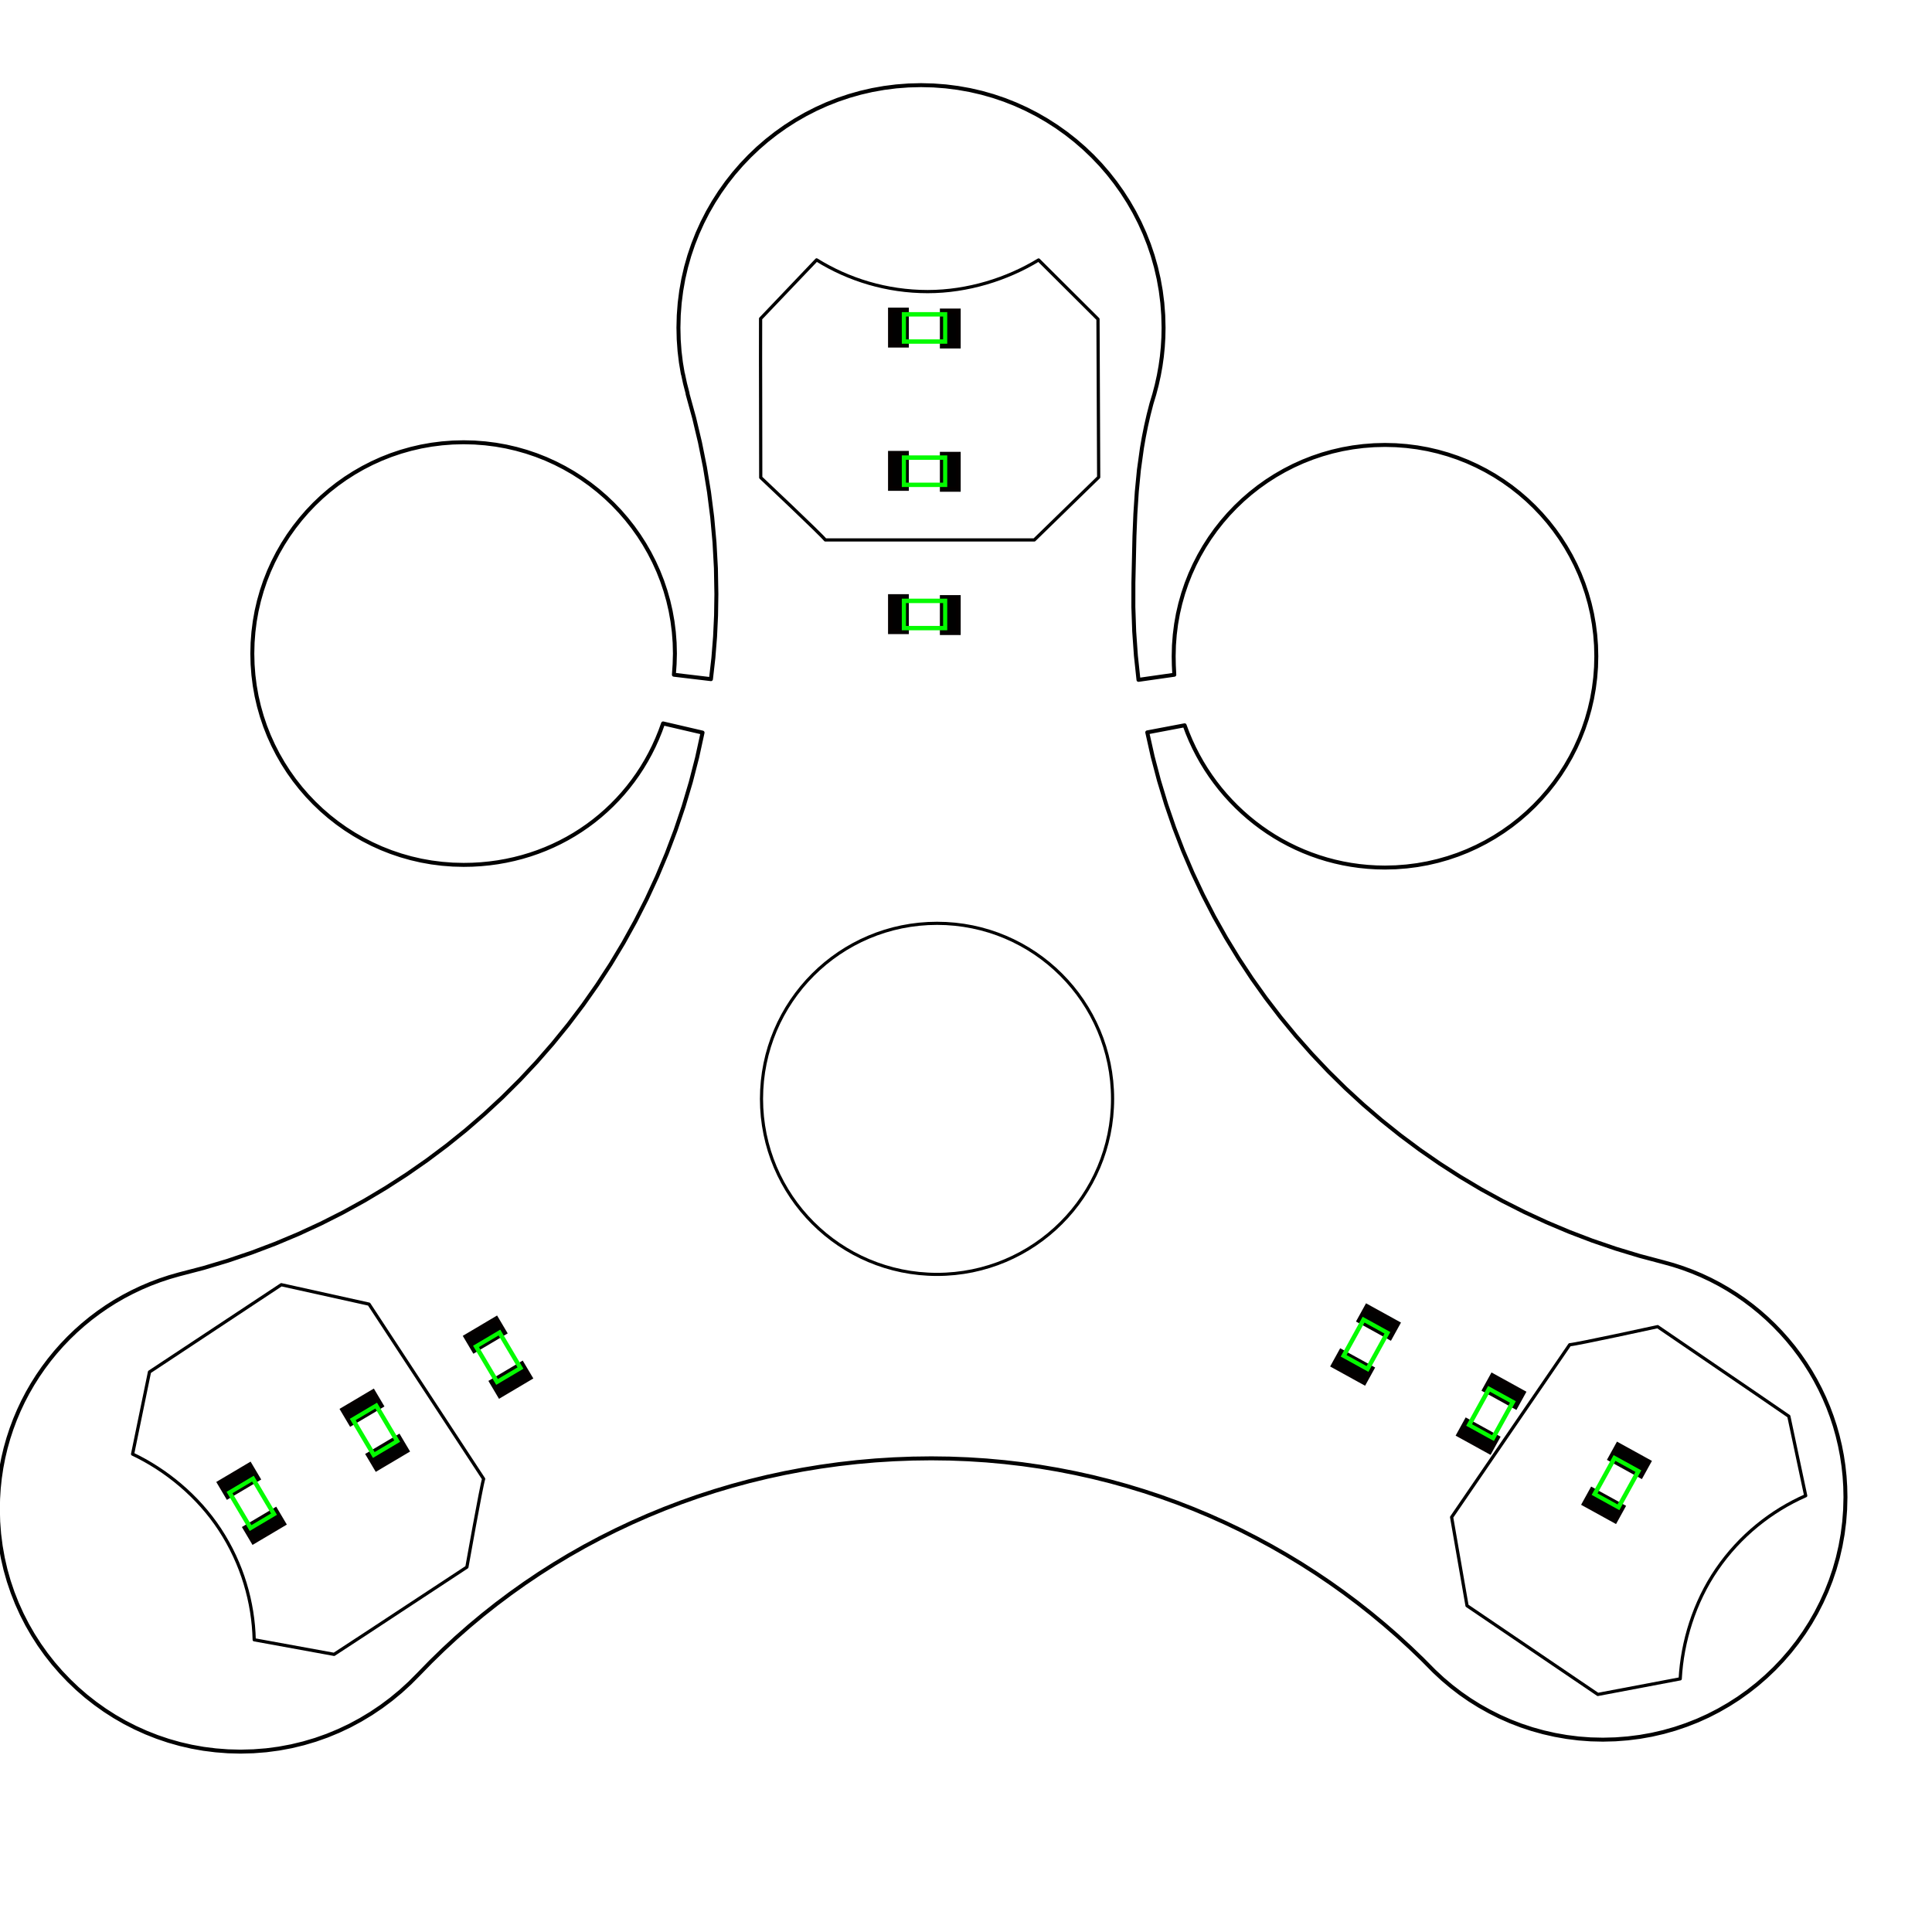 <?xml version="1.0" encoding="UTF-8" standalone="no"?>
<!-- Created with Inkscape (http://www.inkscape.org/) -->

<svg
   width="120.0mm"
   height="120.0mm"
   viewBox="0 0 120.0 120.0"
   version="1.1"
   id="svg5"
   inkscape:version="1.1 (c68e22c387, 2021-05-23)"
   sodipodi:docname="Fidget_Spinner.svg"
   xmlns:inkscape="http://www.inkscape.org/namespaces/inkscape"
   xmlns:sodipodi="http://sodipodi.sourceforge.net/DTD/sodipodi-0.dtd"
   xmlns="http://www.w3.org/2000/svg"
   xmlns:svg="http://www.w3.org/2000/svg">
  <rect x="0" y="0" width="120.0" height="120.0" fill="#808080" stroke="none"/>
  <sodipodi:namedview
     id="namedview7"
     pagecolor="#ffffff"
     bordercolor="#666666"
     borderopacity="1.0"
     inkscape:pageshadow="2"
     inkscape:pageopacity="0.0"
     inkscape:pagecheckerboard="0"
     inkscape:document-units="mm"
     showgrid="false"
     inkscape:zoom="1.9628562"
     inkscape:cx="82.278058"
     inkscape:cy="307.46011"
     inkscape:window-width="1920"
     inkscape:window-height="1017"
     inkscape:window-x="-8"
     inkscape:window-y="-8"
     inkscape:window-maximized="1"
     inkscape:current-layer="g18277"
     showguides="false"
     inkscape:guide-bbox="true"
     inkscape:snap-global="false"
     borderlayer="true"
     inkscape:showpageshadow="2"
     inkscape:deskcolor="#d1d1d1">
    <sodipodi:guide
       position="99.127,247.055"
       orientation="1,0"
       id="guide936"
       inkscape:locked="false" />
    <sodipodi:guide
       position="154.743,234.092"
       orientation="0,-1"
       id="guide14478"
       inkscape:locked="false" />
    <inkscape:grid
       spacingx="2.54"
       spacingy="2.54"
       empspacing="1"
       type="xygrid"
       units="mm"
       id="grid18259"
       originx="0"
       originy="0"
       visible="false" />
  </sodipodi:namedview>
  <defs
     id="defs2" />
  <g
     inkscape:groupmode="layer"
     id="layer2"
     inkscape:label="Platine"
     transform="translate(77.642,-3.774)">
    <path
       id="path1305-7"
       style="display:inline;fill:none;stroke:#000000;stroke-width:0.214;stroke-linecap:round;stroke-linejoin:round;stroke-miterlimit:4;stroke-dasharray:none;paint-order:stroke fill markers"
       d="M 174.79 29.106 L 174.686 28.495 L 174.612 27.874 L 174.567 27.245 L 174.552 26.608 L 174.569 25.934 L 174.619 25.269 L 174.703 24.613 L 174.818 23.968 L 174.964 23.334 L 175.141 22.713 L 175.347 22.104 L 175.581 21.509 L 175.843 20.929 L 176.133 20.364 L 176.448 19.815 L 176.789 19.284 L 177.154 18.77 L 177.543 18.275 L 177.955 17.8 L 178.389 17.345 L 178.844 16.911 L 179.319 16.5 L 179.814 16.111 L 180.327 15.745 L 180.859 15.405 L 181.407 15.089 L 181.972 14.8 L 182.553 14.538 L 183.147 14.303 L 183.756 14.097 L 184.378 13.921 L 185.012 13.774 L 185.657 13.659 L 186.312 13.576 L 186.978 13.525 L 187.652 13.508 L 188.326 13.525 L 188.991 13.576 L 189.647 13.659 L 190.292 13.774 L 190.926 13.921 L 191.547 14.097 L 192.156 14.303 L 192.751 14.538 L 193.331 14.8 L 193.896 15.089 L 194.445 15.405 L 194.976 15.745 L 195.49 16.111 L 195.985 16.5 L 196.46 16.911 L 196.915 17.345 L 197.349 17.8 L 197.76 18.275 L 198.149 18.77 L 198.515 19.284 L 198.855 19.815 L 199.171 20.364 L 199.46 20.929 L 199.722 21.509 L 199.957 22.104 L 200.163 22.713 L 200.339 23.334 L 200.486 23.968 L 200.601 24.613 L 200.684 25.269 L 200.735 25.934 L 200.752 26.608 L 200.741 27.133 L 200.71 27.654 L 200.659 28.171 L 200.587 28.684 L 200.495 29.194 L 200.382 29.702 L 200.25 30.207 L 200.097 30.71 L 199.942 31.314 L 199.806 31.913 L 199.687 32.508 L 199.583 33.101 L 199.42 34.284 L 199.305 35.468 L 199.228 36.662 L 199.178 37.872 L 199.122 40.376 L 199.12 41.699 L 199.165 43.014 L 199.257 44.323 L 199.396 45.629 L 201.33 45.353 L 201.305 44.839 L 201.296 44.352 L 201.311 43.765 L 201.355 43.186 L 201.427 42.615 L 201.528 42.053 L 201.655 41.501 L 201.809 40.959 L 201.988 40.429 L 202.192 39.911 L 202.421 39.405 L 202.673 38.913 L 202.948 38.435 L 203.245 37.972 L 203.563 37.525 L 203.902 37.094 L 204.26 36.68 L 204.638 36.283 L 205.034 35.906 L 205.448 35.547 L 205.879 35.208 L 206.327 34.89 L 206.79 34.593 L 207.268 34.319 L 207.76 34.066 L 208.265 33.838 L 208.783 33.634 L 209.314 33.454 L 209.855 33.3 L 210.407 33.173 L 210.969 33.073 L 211.54 33 L 212.12 32.956 L 212.707 32.941 L 213.294 32.956 L 213.874 33 L 214.445 33.073 L 215.007 33.173 L 215.559 33.3 L 216.1 33.454 L 216.631 33.634 L 217.149 33.838 L 217.654 34.066 L 218.146 34.319 L 218.624 34.593 L 219.087 34.89 L 219.535 35.208 L 219.966 35.547 L 220.38 35.906 L 220.776 36.283 L 221.154 36.68 L 221.513 37.094 L 221.851 37.525 L 222.169 37.972 L 222.466 38.435 L 222.741 38.913 L 222.993 39.405 L 223.222 39.911 L 223.426 40.429 L 223.605 40.959 L 223.759 41.501 L 223.887 42.053 L 223.987 42.615 L 224.059 43.186 L 224.104 43.765 L 224.118 44.352 L 224.104 44.94 L 224.059 45.519 L 223.987 46.09 L 223.887 46.652 L 223.759 47.204 L 223.605 47.746 L 223.426 48.276 L 223.222 48.794 L 222.993 49.3 L 222.741 49.792 L 222.466 50.27 L 222.169 50.733 L 221.851 51.18 L 221.513 51.611 L 221.154 52.025 L 220.776 52.422 L 220.38 52.799 L 219.966 53.158 L 219.535 53.497 L 219.087 53.815 L 218.624 54.112 L 218.146 54.386 L 217.654 54.639 L 217.149 54.867 L 216.631 55.071 L 216.1 55.251 L 215.559 55.405 L 215.007 55.532 L 214.445 55.632 L 213.874 55.705 L 213.294 55.749 L 212.707 55.764 L 212.241 55.755 L 211.78 55.727 L 211.323 55.681 L 210.873 55.617 L 210.428 55.536 L 209.989 55.438 L 209.557 55.324 L 209.131 55.193 L 208.713 55.045 L 208.302 54.883 L 207.899 54.705 L 207.505 54.513 L 207.119 54.305 L 206.742 54.084 L 206.374 53.849 L 206.016 53.6 L 205.668 53.339 L 205.33 53.064 L 205.003 52.777 L 204.687 52.478 L 204.382 52.168 L 204.09 51.846 L 203.809 51.513 L 203.541 51.17 L 203.285 50.816 L 203.043 50.453 L 202.814 50.08 L 202.599 49.697 L 202.399 49.306 L 202.212 48.907 L 202.041 48.499 L 201.885 48.084 L 199.867 48.466 L 200.161 49.78 L 200.501 51.075 L 200.887 52.351 L 201.318 53.606 L 201.793 54.84 L 202.311 56.052 L 202.871 57.241 L 203.473 58.407 L 204.114 59.547 L 204.794 60.662 L 205.513 61.751 L 206.269 62.813 L 207.061 63.847 L 207.888 64.853 L 208.75 65.828 L 209.646 66.773 L 210.574 67.687 L 211.533 68.569 L 212.523 69.418 L 213.543 70.234 L 214.591 71.014 L 215.668 71.76 L 216.771 72.469 L 217.9 73.141 L 219.054 73.775 L 220.232 74.371 L 221.432 74.927 L 222.655 75.442 L 223.899 75.916 L 225.164 76.349 L 226.447 76.738 L 227.749 77.084 L 228.274 77.23 L 228.79 77.398 L 229.296 77.586 L 229.793 77.794 L 230.278 78.022 L 230.753 78.269 L 231.216 78.535 L 231.667 78.818 L 232.105 79.12 L 232.531 79.438 L 232.942 79.773 L 233.34 80.124 L 233.723 80.491 L 234.091 80.873 L 234.443 81.27 L 234.78 81.68 L 235.1 82.105 L 235.403 82.542 L 235.688 82.992 L 235.955 83.454 L 236.204 83.928 L 236.434 84.414 L 236.644 84.909 L 236.834 85.415 L 237.004 85.931 L 237.152 86.456 L 237.279 86.99 L 237.385 87.531 L 237.467 88.081 L 237.527 88.637 L 237.563 89.201 L 237.575 89.77 L 237.558 90.444 L 237.508 91.11 L 237.424 91.765 L 237.309 92.41 L 237.163 93.044 L 236.986 93.666 L 236.78 94.275 L 236.546 94.869 L 236.283 95.45 L 235.994 96.014 L 235.679 96.563 L 235.338 97.095 L 234.973 97.608 L 234.584 98.103 L 234.172 98.578 L 233.738 99.033 L 233.283 99.467 L 232.808 99.879 L 232.313 100.267 L 231.799 100.633 L 231.268 100.973 L 230.719 101.289 L 230.155 101.578 L 229.574 101.841 L 228.979 102.075 L 228.371 102.281 L 227.749 102.458 L 227.115 102.604 L 226.47 102.719 L 225.815 102.802 L 225.149 102.853 L 224.475 102.87 L 223.814 102.854 L 223.161 102.805 L 222.517 102.725 L 221.884 102.614 L 221.262 102.473 L 220.651 102.303 L 220.053 102.105 L 219.468 101.88 L 218.898 101.628 L 218.342 101.349 L 217.802 101.046 L 217.279 100.719 L 216.773 100.368 L 216.285 99.994 L 215.817 99.598 L 215.368 99.182 L 214.717 98.525 L 214.049 97.884 L 213.367 97.26 L 212.669 96.652 L 211.956 96.061 L 211.228 95.488 L 210.486 94.932 L 209.73 94.394 L 208.96 93.874 L 208.177 93.373 L 207.38 92.89 L 206.571 92.427 L 205.75 91.983 L 204.916 91.559 L 204.071 91.155 L 203.214 90.772 L 202.346 90.409 L 201.467 90.067 L 200.578 89.747 L 199.678 89.449 L 198.768 89.172 L 197.849 88.918 L 196.921 88.687 L 195.984 88.479 L 195.038 88.294 L 194.084 88.132 L 193.122 87.995 L 192.152 87.882 L 191.175 87.793 L 190.191 87.729 L 189.2 87.691 L 188.203 87.678 L 187.191 87.691 L 186.184 87.729 L 185.183 87.791 L 184.189 87.879 L 183.202 87.991 L 182.222 88.127 L 181.249 88.287 L 180.285 88.471 L 179.328 88.679 L 178.381 88.909 L 177.442 89.163 L 176.513 89.439 L 175.594 89.738 L 174.685 90.059 L 173.787 90.401 L 172.9 90.766 L 172.024 91.152 L 171.159 91.559 L 170.307 91.987 L 169.467 92.436 L 168.641 92.906 L 167.827 93.395 L 167.027 93.905 L 166.241 94.434 L 165.469 94.983 L 164.712 95.551 L 163.971 96.138 L 163.244 96.743 L 162.534 97.367 L 161.84 98.009 L 161.162 98.669 L 160.502 99.347 L 160.032 99.819 L 159.541 100.267 L 159.029 100.69 L 158.497 101.088 L 157.947 101.458 L 157.379 101.801 L 156.793 102.116 L 156.191 102.401 L 155.574 102.656 L 154.942 102.879 L 154.296 103.071 L 153.637 103.23 L 152.966 103.355 L 152.284 103.446 L 151.591 103.5 L 150.889 103.519 L 150.215 103.502 L 149.55 103.451 L 148.894 103.368 L 148.249 103.253 L 147.615 103.107 L 146.994 102.93 L 146.385 102.724 L 145.79 102.489 L 145.21 102.227 L 144.645 101.938 L 144.096 101.622 L 143.565 101.282 L 143.051 100.916 L 142.556 100.528 L 142.081 100.116 L 141.626 99.682 L 141.192 99.227 L 140.781 98.752 L 140.392 98.257 L 140.027 97.743 L 139.686 97.212 L 139.37 96.663 L 139.081 96.099 L 138.819 95.518 L 138.584 94.923 L 138.378 94.315 L 138.202 93.693 L 138.055 93.059 L 137.94 92.414 L 137.857 91.759 L 137.806 91.093 L 137.789 90.419 L 137.801 89.852 L 137.837 89.292 L 137.896 88.737 L 137.978 88.191 L 138.082 87.651 L 138.208 87.12 L 138.356 86.597 L 138.524 86.084 L 138.713 85.579 L 138.922 85.085 L 139.15 84.602 L 139.397 84.13 L 139.662 83.669 L 139.946 83.22 L 140.247 82.783 L 140.565 82.359 L 140.899 81.949 L 141.25 81.553 L 141.616 81.171 L 141.997 80.805 L 142.393 80.453 L 142.803 80.117 L 143.227 79.798 L 143.664 79.496 L 144.114 79.211 L 144.576 78.943 L 145.049 78.694 L 145.534 78.464 L 146.029 78.253 L 146.535 78.062 L 147.051 77.891 L 147.576 77.741 L 148.904 77.395 L 150.213 77.003 L 151.501 76.567 L 152.769 76.087 L 154.014 75.564 L 155.236 74.999 L 156.434 74.394 L 157.607 73.748 L 158.755 73.063 L 159.875 72.339 L 160.968 71.578 L 162.032 70.781 L 163.066 69.947 L 164.07 69.079 L 165.043 68.177 L 165.983 67.241 L 166.889 66.274 L 167.762 65.275 L 168.599 64.245 L 169.4 63.186 L 170.163 62.098 L 170.889 60.982 L 171.576 59.839 L 172.223 58.67 L 172.829 57.475 L 173.393 56.257 L 173.915 55.014 L 174.393 53.749 L 174.826 52.463 L 175.214 51.155 L 175.556 49.827 L 175.85 48.48 L 173.717 47.985 L 173.564 48.406 L 173.396 48.819 L 173.213 49.222 L 173.016 49.617 L 172.804 50.001 L 172.579 50.376 L 172.34 50.74 L 172.088 51.094 L 171.823 51.437 L 171.546 51.769 L 171.256 52.09 L 170.955 52.398 L 170.642 52.695 L 170.318 52.979 L 169.983 53.251 L 169.637 53.509 L 169.282 53.754 L 168.916 53.986 L 168.541 54.204 L 168.156 54.407 L 167.763 54.596 L 167.361 54.77 L 166.951 54.929 L 166.533 55.073 L 166.108 55.201 L 165.675 55.312 L 165.235 55.408 L 164.789 55.487 L 164.336 55.548 L 163.877 55.593 L 163.413 55.62 L 162.944 55.629 L 162.357 55.614 L 161.777 55.57 L 161.206 55.498 L 160.644 55.397 L 160.092 55.27 L 159.55 55.116 L 159.02 54.937 L 158.502 54.732 L 157.997 54.504 L 157.505 54.252 L 157.027 53.977 L 156.564 53.68 L 156.116 53.362 L 155.685 53.023 L 155.271 52.665 L 154.875 52.287 L 154.497 51.89 L 154.138 51.476 L 153.8 51.045 L 153.481 50.598 L 153.185 50.135 L 152.91 49.657 L 152.658 49.165 L 152.429 48.66 L 152.225 48.141 L 152.046 47.611 L 151.892 47.07 L 151.764 46.517 L 151.664 45.956 L 151.591 45.385 L 151.547 44.805 L 151.533 44.218 L 151.547 43.63 L 151.591 43.051 L 151.664 42.48 L 151.764 41.918 L 151.892 41.366 L 152.046 40.824 L 152.225 40.294 L 152.429 39.776 L 152.658 39.27 L 152.91 38.778 L 153.185 38.3 L 153.481 37.837 L 153.8 37.39 L 154.138 36.959 L 154.497 36.545 L 154.875 36.149 L 155.271 35.771 L 155.685 35.412 L 156.116 35.073 L 156.564 34.755 L 157.027 34.458 L 157.505 34.184 L 157.997 33.932 L 158.502 33.703 L 159.02 33.499 L 159.55 33.319 L 160.092 33.166 L 160.644 33.038 L 161.206 32.938 L 161.777 32.865 L 162.357 32.821 L 162.944 32.806 L 163.531 32.821 L 164.111 32.865 L 164.682 32.938 L 165.244 33.038 L 165.796 33.166 L 166.337 33.319 L 166.867 33.499 L 167.386 33.703 L 167.891 33.932 L 168.383 34.184 L 168.861 34.458 L 169.324 34.755 L 169.771 35.073 L 170.202 35.412 L 170.617 35.771 L 171.013 36.149 L 171.391 36.545 L 171.749 36.959 L 172.088 37.39 L 172.406 37.837 L 172.703 38.3 L 172.978 38.778 L 173.23 39.27 L 173.458 39.776 L 173.663 40.294 L 173.842 40.824 L 173.996 41.366 L 174.123 41.918 L 174.224 42.48 L 174.296 43.051 L 174.34 43.63 L 174.355 44.218 L 174.339 44.788 L 174.3 45.362 L 176.302 45.6 L 176.433 44.46 L 176.524 43.315 L 176.578 42.165 L 176.596 41.007 L 176.571 39.609 L 176.495 38.224 L 176.371 36.851 L 176.198 35.492 L 175.978 34.148 L 175.711 32.818 L 175.399 31.504 L 175.042 30.205 L 175.037 30.151 L 174.903 29.632 L 174.79 29.106"
       sodipodi:nodetypes="cssscsccsssscccsscscsscccssssccsccccccccccccccccccccccccccccccccccccccccccccccccccccccccccccccccccccccccccccccccccccccccccccccccccccccccccccccccccccccccccccccccccccccccccccccccccccccccccccccccccccccccccccccccccccccccccccccccccccccccccccccccccccccccccccccccccccccccccccccccccccccccccccccccccccccccccccccccccccccccccccccccccccccccccccccccccccccccccccccccccccccccccccccccccccccccccccccccccccccccccccccccccccccccccccccccccccccccccccccccccccccccccccccccccccccccccccccccccccccccccccccccccccccccccccccccccccccccccccccccccccccccccccccccccccccccccccccccccccccccccccccccccccccccccccccccccccccccccccccccccccccccccccccccccccccccccccccccccccccccccccccccccccccccccccccccc"
       transform="translate(-77.642,3.774)" />
    <circle
       style="display:inline;fill:none;stroke:#000000;stroke-width:0.195;stroke-linecap:round;stroke-linejoin:round;stroke-miterlimit:4;stroke-dasharray:none;paint-order:stroke fill markers"
       id="path6656"
       cx="187.682"
       cy="65.627"
       r="10.903"
       transform="translate(-77.642,3.774)" />
    <g
       id="g3912-8"
       style="display:inline"
       transform="translate(-245.458,5.074)">
      <path
         id="path1305-7-6-2"
         style="display:inline;fill:none;stroke:#000000;stroke-width:0.214;stroke-linecap:round;stroke-linejoin:round;stroke-miterlimit:4;stroke-dasharray:none;paint-order:stroke fill markers"
         d="m 44.8,29.093 -0.103,-0.611 -0.074,-0.621 -0.045,-0.629 -0.015,-0.637 0.017,-0.674 0.051,-0.665 0.083,-0.656 0.115,-0.645 0.146,-0.634 0.176,-0.622 0.206,-0.609 0.235,-0.595 0.262,-0.58 0.289,-0.565 0.316,-0.548 0.341,-0.532 0.365,-0.514 0.389,-0.495 0.412,-0.475 0.434,-0.455 0.455,-0.434 0.475,-0.412 0.495,-0.389 0.514,-0.365 0.531,-0.341 0.549,-0.315 0.565,-0.289 0.58,-0.262 0.595,-0.234 0.609,-0.206 0.622,-0.176 0.634,-0.146 0.645,-0.115 0.656,-0.083 0.665,-0.051 0.674,-0.017 0.674,0.017 0.665,0.051 0.656,0.083 0.645,0.115 0.634,0.146 0.622,0.176 0.609,0.206 0.595,0.234 0.58,0.262 0.565,0.289 0.548,0.315 0.532,0.341 0.514,0.365 0.495,0.389 0.475,0.412 0.455,0.434 0.434,0.455 0.412,0.475 0.389,0.495 0.365,0.514 0.341,0.532 0.315,0.548 0.289,0.565 0.262,0.58 0.234,0.595 0.206,0.609 0.176,0.622 0.146,0.634 0.115,0.645 0.083,0.656 0.051,0.665 0.017,0.674 -0.01,0.525 -0.031,0.521 -0.051,0.517 -0.072,0.513 -0.092,0.51 -0.112,0.507 -0.133,0.505 -0.152,0.503 -0.155,0.603 -0.137,0.599 -0.119,0.596 -0.103,0.593 -0.164,1.183 -0.115,1.184 -0.077,1.194 -0.049,1.211 -0.057,2.504 -0.002,1.323 0.045,1.315 0.092,1.309 0.139,1.306 1.935,-0.276 -0.025,-0.514 -0.009,-0.486 0.015,-0.587 0.044,-0.58 0.073,-0.571 0.1,-0.562 0.127,-0.552 0.154,-0.541 0.179,-0.53 0.204,-0.518 0.229,-0.505 0.252,-0.492 0.275,-0.478 0.297,-0.463 0.318,-0.447 0.339,-0.431 0.359,-0.414 0.378,-0.396 0.396,-0.378 0.414,-0.359 0.431,-0.339 0.447,-0.318 0.463,-0.297 0.478,-0.275 0.492,-0.252 0.505,-0.229 0.518,-0.204 0.53,-0.179 0.541,-0.154 0.552,-0.127 0.562,-0.1 0.571,-0.073 0.58,-0.044 0.587,-0.015 0.587,0.015 0.58,0.044 0.571,0.073 0.562,0.1 0.552,0.127 0.541,0.154 0.53,0.179 0.518,0.204 0.505,0.229 0.492,0.252 0.478,0.275 0.463,0.297 0.447,0.318 0.431,0.339 0.414,0.359 0.396,0.378 0.378,0.396 0.359,0.414 0.339,0.431 0.318,0.447 0.297,0.463 0.275,0.478 0.252,0.492 0.229,0.505 0.204,0.518 0.179,0.53 0.154,0.541 0.127,0.552 0.1,0.562 0.073,0.571 0.044,0.58 0.015,0.587 -0.015,0.587 -0.044,0.58 -0.073,0.571 -0.1,0.562 -0.127,0.552 -0.154,0.541 -0.179,0.53 -0.204,0.518 -0.229,0.505 -0.252,0.492 -0.275,0.478 -0.297,0.463 -0.318,0.447 -0.339,0.431 -0.359,0.414 -0.378,0.396 -0.396,0.378 -0.414,0.359 -0.431,0.339 -0.447,0.318 -0.463,0.297 -0.478,0.275 -0.492,0.252 -0.505,0.229 -0.518,0.204 -0.53,0.179 -0.541,0.154 -0.552,0.127 -0.562,0.1 -0.571,0.073 -0.58,0.044 -0.587,0.015 -0.466,-0.009 -0.461,-0.028 -0.456,-0.046 -0.451,-0.064 -0.445,-0.081 -0.439,-0.098 -0.432,-0.115 -0.425,-0.131 -0.418,-0.147 -0.411,-0.163 -0.403,-0.178 -0.395,-0.193 -0.386,-0.207 -0.377,-0.221 -0.368,-0.235 -0.358,-0.249 -0.348,-0.262 -0.338,-0.274 -0.327,-0.287 -0.316,-0.299 -0.305,-0.31 -0.293,-0.322 -0.281,-0.333 -0.268,-0.344 -0.255,-0.354 -0.242,-0.363 -0.229,-0.373 -0.215,-0.382 -0.201,-0.391 -0.186,-0.4 -0.171,-0.408 -0.156,-0.415 -2.018,0.383 0.294,1.314 0.341,1.295 0.386,1.276 0.431,1.255 0.475,1.234 0.518,1.212 0.56,1.189 0.601,1.165 0.641,1.141 0.68,1.115 0.719,1.089 0.756,1.062 0.792,1.034 0.828,1.005 0.862,0.976 0.895,0.945 0.928,0.914 0.96,0.882 0.99,0.849 1.02,0.815 1.048,0.781 1.076,0.745 1.103,0.709 1.129,0.672 1.154,0.634 1.178,0.595 1.201,0.556 1.223,0.515 1.244,0.474 1.264,0.432 1.284,0.389 1.302,0.346 0.525,0.146 0.516,0.168 0.506,0.188 0.497,0.208 0.485,0.228 0.475,0.247 0.463,0.266 0.451,0.284 0.438,0.301 0.426,0.318 0.411,0.335 0.398,0.351 0.383,0.367 0.368,0.382 0.352,0.397 0.337,0.411 0.32,0.424 0.303,0.438 0.285,0.45 0.267,0.462 0.249,0.474 0.23,0.485 0.21,0.496 0.19,0.506 0.17,0.516 0.148,0.525 0.127,0.533 0.106,0.542 0.082,0.549 0.06,0.557 0.036,0.563 0.012,0.57 -0.017,0.674 -0.05,0.665 -0.084,0.656 -0.115,0.645 -0.146,0.634 -0.177,0.622 -0.206,0.609 -0.234,0.595 -0.263,0.58 -0.289,0.565 -0.315,0.549 -0.341,0.531 -0.365,0.514 -0.389,0.495 -0.412,0.475 -0.434,0.455 -0.455,0.434 -0.475,0.412 -0.495,0.388 -0.514,0.366 -0.531,0.34 -0.549,0.316 -0.564,0.289 -0.581,0.263 -0.595,0.234 -0.608,0.206 -0.622,0.177 -0.634,0.146 -0.645,0.115 -0.656,0.083 -0.665,0.051 -0.674,0.017 -0.661,-0.016 -0.653,-0.049 -0.644,-0.08 -0.633,-0.111 -0.623,-0.141 -0.611,-0.17 -0.598,-0.198 -0.585,-0.225 -0.571,-0.252 -0.556,-0.279 -0.54,-0.303 -0.523,-0.327 -0.506,-0.351 -0.488,-0.374 -0.469,-0.396 -0.449,-0.416 -0.651,-0.657 -0.667,-0.641 -0.683,-0.624 -0.698,-0.608 -0.713,-0.591 -0.728,-0.574 -0.742,-0.556 -0.756,-0.538 -0.77,-0.52 -0.783,-0.501 -0.796,-0.483 -0.809,-0.463 -0.822,-0.444 -0.834,-0.424 -0.845,-0.404 -0.857,-0.384 -0.868,-0.363 -0.879,-0.342 -0.889,-0.32 -0.9,-0.298 -0.909,-0.277 -0.919,-0.254 -0.928,-0.231 -0.937,-0.208 -0.946,-0.185 -0.954,-0.161 -0.962,-0.137 -0.97,-0.113 -0.977,-0.089 -0.984,-0.064 -0.991,-0.038 -0.997,-0.013 -1.012,0.013 -1.007,0.038 -1.001,0.063 -0.994,0.087 -0.987,0.112 -0.98,0.136 -0.973,0.16 -0.965,0.184 -0.956,0.207 -0.948,0.231 -0.939,0.254 -0.929,0.276 -0.919,0.299 -0.909,0.321 -0.898,0.343 -0.887,0.365 -0.876,0.386 -0.864,0.407 -0.852,0.428 -0.84,0.449 -0.827,0.469 -0.814,0.49 -0.8,0.509 -0.786,0.529 -0.772,0.549 -0.757,0.568 -0.742,0.587 -0.726,0.606 -0.71,0.624 -0.694,0.642 -0.677,0.66 -0.661,0.678 -0.47,0.472 -0.491,0.448 -0.512,0.423 -0.531,0.398 -0.55,0.37 -0.568,0.343 -0.586,0.315 -0.602,0.285 -0.618,0.255 -0.632,0.223 -0.646,0.192 -0.659,0.159 -0.671,0.125 -0.682,0.091 -0.693,0.054 -0.702,0.019 -0.674,-0.017 -0.665,-0.051 -0.656,-0.083 -0.645,-0.115 -0.634,-0.146 -0.622,-0.177 -0.609,-0.206 -0.595,-0.235 -0.58,-0.262 -0.565,-0.289 -0.549,-0.316 -0.531,-0.34 -0.514,-0.366 -0.495,-0.388 -0.475,-0.412 -0.455,-0.434 -0.434,-0.455 -0.412,-0.475 -0.389,-0.495 -0.365,-0.514 -0.341,-0.531 -0.316,-0.549 -0.289,-0.565 -0.262,-0.58 -0.235,-0.595 -0.206,-0.609 -0.177,-0.622 -0.146,-0.634 -0.115,-0.645 -0.083,-0.656 -0.051,-0.665 -0.017,-0.674 0.012,-0.567 0.036,-0.561 0.059,-0.554 0.082,-0.547 0.104,-0.539 0.126,-0.531 0.147,-0.523 0.168,-0.514 0.189,-0.504 0.209,-0.494 0.228,-0.483 0.247,-0.472 0.266,-0.461 0.283,-0.449 0.301,-0.437 0.318,-0.423 0.335,-0.41 0.351,-0.396 0.366,-0.382 0.381,-0.367 0.396,-0.351 0.41,-0.336 0.424,-0.319 0.437,-0.302 0.45,-0.285 0.462,-0.267 0.474,-0.249 0.485,-0.23 0.495,-0.211 0.506,-0.191 0.516,-0.171 0.525,-0.15 1.328,-0.346 1.309,-0.392 1.288,-0.436 1.267,-0.48 1.245,-0.523 1.222,-0.565 1.198,-0.606 1.173,-0.646 1.147,-0.685 1.121,-0.724 1.093,-0.761 1.064,-0.798 1.034,-0.833 1.004,-0.868 0.972,-0.902 0.94,-0.935 0.907,-0.968 0.872,-0.999 0.837,-1.03 0.801,-1.059 0.764,-1.088 0.726,-1.116 0.687,-1.143 0.647,-1.169 0.606,-1.194 0.564,-1.219 0.522,-1.242 0.478,-1.265 0.433,-1.287 0.388,-1.308 0.342,-1.328 0.294,-1.347 -2.132,-0.495 -0.153,0.421 -0.168,0.412 -0.183,0.404 -0.197,0.394 -0.211,0.385 -0.225,0.375 -0.239,0.364 -0.252,0.354 -0.265,0.343 -0.277,0.332 -0.29,0.32 -0.301,0.309 -0.313,0.297 -0.324,0.284 -0.335,0.272 -0.346,0.259 -0.356,0.245 -0.366,0.232 -0.375,0.218 -0.384,0.203 -0.393,0.189 -0.402,0.174 -0.41,0.159 -0.418,0.144 -0.426,0.128 -0.433,0.112 -0.44,0.096 -0.446,0.079 -0.453,0.062 -0.459,0.045 -0.464,0.027 -0.469,0.009 -0.587,-0.015 -0.58,-0.044 -0.571,-0.073 -0.562,-0.1 -0.552,-0.127 -0.541,-0.154 -0.53,-0.179 -0.518,-0.204 -0.505,-0.229 -0.492,-0.252 -0.478,-0.275 -0.463,-0.297 -0.447,-0.318 -0.431,-0.339 -0.414,-0.359 -0.396,-0.378 -0.378,-0.396 -0.359,-0.414 -0.339,-0.431 -0.318,-0.447 -0.297,-0.463 -0.275,-0.478 -0.252,-0.492 -0.229,-0.505 -0.204,-0.518 -0.179,-0.53 -0.154,-0.541 -0.127,-0.552 -0.1,-0.562 -0.072,-0.571 -0.044,-0.58 -0.015,-0.587 0.015,-0.587 0.044,-0.58 0.072,-0.571 0.1,-0.562 0.127,-0.552 0.154,-0.541 0.179,-0.53 0.204,-0.518 0.229,-0.505 0.252,-0.492 0.275,-0.478 0.297,-0.463 0.318,-0.447 0.339,-0.431 0.359,-0.414 0.378,-0.396 0.396,-0.378 0.414,-0.359 0.431,-0.339 0.447,-0.318 0.463,-0.297 0.478,-0.275 0.492,-0.252 0.505,-0.229 0.518,-0.204 0.53,-0.179 0.541,-0.154 0.552,-0.127 0.562,-0.1 0.571,-0.073 0.58,-0.044 0.587,-0.015 0.587,0.015 0.58,0.044 0.571,0.073 0.562,0.1 0.552,0.127 0.541,0.154 0.53,0.179 0.518,0.204 0.505,0.229 0.492,0.252 0.478,0.275 0.463,0.297 0.447,0.318 0.431,0.339 0.414,0.359 0.396,0.378 0.378,0.396 0.359,0.414 0.339,0.431 0.318,0.447 0.297,0.463 0.275,0.478 0.252,0.492 0.229,0.505 0.204,0.518 0.179,0.53 0.154,0.541 0.127,0.552 0.1,0.562 0.073,0.571 0.044,0.58 0.015,0.587 -0.016,0.571 -0.039,0.573 2.002,0.238 0.131,-1.141 0.092,-1.145 0.054,-1.15 0.018,-1.157 -0.025,-1.398 -0.075,-1.385 -0.125,-1.373 -0.173,-1.359 -0.22,-1.345 -0.267,-1.33 -0.312,-1.315 -0.357,-1.298 -0.005,-0.055 -0.134,-0.518 -0.113,-0.526"
         sodipodi:nodetypes="cssscsccsssscccsscscsscccssssccsccccccccccccccccccccccccccccccccccccccccccccccccccccccccccccccccccccccccccccccccccccccccccccccccccccccccccccccccccccccccccccccccccccccccccccccccccccccccccccccccccccccccccccccccccccccccccccccccccccccccccccccccccccccccccccccccccccccccccccccccccccccccccccccccccccccccccccccccccccccccccccccccccccccccccccccccccccccccccccccccccccccccccccccccccccccccccccccccccccccccccccccccccccccccccccccccccccccccccccccccccccccccccccccccccccccccccccccccccccccccccccccccccccccccccccccccccccccccccccccccccccccccccccccccccccccccccccccccccccccccccccccccccccccccccccccccccccccccccccccccccccccccccccccccccccccccccccccccccccccccccccccccccccccccccccccccc" />
      <circle
         style="display:inline;fill:none;stroke:#000000;stroke-width:0.195;stroke-linecap:round;stroke-linejoin:round;stroke-miterlimit:4;stroke-dasharray:none;paint-order:stroke fill markers"
         id="path6656-1-8"
         cx="57.827"
         cy="68.31"
         r="10.903" />
    </g>
    <g
       id="g1352-1-5"
       style="display:inline"
       transform="rotate(59.343,-137.127,-183.126)">
      <g
         id="g1703-7-9"
         transform="matrix(0,-1.372,-1.293,0,179.278,147.496)"
         style="display:inline">
        <rect
           style="opacity:0.993;fill:#000000;fill-opacity:1;stroke:#050000;stroke-width:0.227;stroke-linecap:square;stroke-opacity:1"
           id="rect1676-2-9"
           width="1.58"
           height="0.773"
           x="90.368"
           y="92.305" />
        <rect
           style="opacity:0.993;fill:#000000;fill-opacity:1;stroke:#050000;stroke-width:0.227;stroke-linecap:square;stroke-opacity:1"
           id="rect1676-3-61-5"
           width="1.58"
           height="0.773"
           x="90.41"
           y="94.795" />
        <rect
           style="opacity:0.993;fill:none;stroke:#05fb00;stroke-width:0.2;stroke-linecap:square;stroke-dasharray:none;stroke-opacity:1"
           id="rect234-1-5"
           width="1.233"
           height="1.983"
           x="90.568"
           y="92.937" />
      </g>
      <g
         id="g1703-67-06-9"
         transform="matrix(0,-1.372,-1.293,0,179.278,156.395)"
         style="display:inline">
        <rect
           style="opacity:0.993;fill:#000000;fill-opacity:1;stroke:#050000;stroke-width:0.227;stroke-linecap:square;stroke-opacity:1"
           id="rect1676-50-4-9"
           width="1.58"
           height="0.773"
           x="90.368"
           y="92.305" />
        <rect
           style="opacity:0.993;fill:#000000;fill-opacity:1;stroke:#050000;stroke-width:0.227;stroke-linecap:square;stroke-opacity:1"
           id="rect1676-3-96-0-3"
           width="1.58"
           height="0.773"
           x="90.41"
           y="94.795" />
        <rect
           style="opacity:0.993;fill:none;stroke:#05fb00;stroke-width:0.2;stroke-linecap:square;stroke-dasharray:none;stroke-opacity:1"
           id="rect234-2-3-0"
           width="1.233"
           height="1.983"
           x="90.568"
           y="92.937" />
      </g>
      <g
         id="g1703-67-0-2-0"
         transform="matrix(0,-1.372,-1.293,0,179.278,165.294)"
         style="display:inline">
        <rect
           style="opacity:0.993;fill:#000000;fill-opacity:1;stroke:#050000;stroke-width:0.227;stroke-linecap:square;stroke-opacity:1"
           id="rect1676-50-9-7-8"
           width="1.58"
           height="0.773"
           x="90.368"
           y="92.305" />
        <rect
           style="opacity:0.993;fill:#000000;fill-opacity:1;stroke:#050000;stroke-width:0.227;stroke-linecap:square;stroke-opacity:1"
           id="rect1676-3-96-2-2-7"
           width="1.58"
           height="0.773"
           x="90.41"
           y="94.795" />
        <rect
           style="opacity:0.993;fill:none;stroke:#05fb00;stroke-width:0.2;stroke-linecap:square;stroke-dasharray:none;stroke-opacity:1"
           id="rect234-2-8-2-5"
           width="1.233"
           height="1.983"
           x="90.568"
           y="92.937" />
      </g>
    </g>
    <g
       id="g1352-4-4"
       style="display:inline"
       transform="rotate(-61.137,4.616,240.42)">
      <g
         id="g1703-8-2"
         transform="matrix(0,-1.372,-1.293,0,179.278,147.496)"
         style="display:inline">
        <rect
           style="opacity:0.993;fill:#000000;fill-opacity:1;stroke:#050000;stroke-width:0.227;stroke-linecap:square;stroke-opacity:1"
           id="rect1676-7-2"
           width="1.58"
           height="0.773"
           x="90.368"
           y="92.305" />
        <rect
           style="opacity:0.993;fill:#000000;fill-opacity:1;stroke:#050000;stroke-width:0.227;stroke-linecap:square;stroke-opacity:1"
           id="rect1676-3-9-2"
           width="1.58"
           height="0.773"
           x="90.41"
           y="94.795" />
        <rect
           style="opacity:0.993;fill:none;stroke:#05fb00;stroke-width:0.2;stroke-linecap:square;stroke-dasharray:none;stroke-opacity:1"
           id="rect234-6-2"
           width="1.233"
           height="1.983"
           x="90.568"
           y="92.937" />
      </g>
      <g
         id="g1703-67-069-8"
         transform="matrix(0,-1.372,-1.293,0,179.278,156.395)"
         style="display:inline">
        <rect
           style="opacity:0.993;fill:#000000;fill-opacity:1;stroke:#050000;stroke-width:0.227;stroke-linecap:square;stroke-opacity:1"
           id="rect1676-50-91-7"
           width="1.58"
           height="0.773"
           x="90.368"
           y="92.305" />
        <rect
           style="opacity:0.993;fill:#000000;fill-opacity:1;stroke:#050000;stroke-width:0.227;stroke-linecap:square;stroke-opacity:1"
           id="rect1676-3-96-09-0"
           width="1.58"
           height="0.773"
           x="90.41"
           y="94.795" />
        <rect
           style="opacity:0.993;fill:none;stroke:#05fb00;stroke-width:0.2;stroke-linecap:square;stroke-dasharray:none;stroke-opacity:1"
           id="rect234-2-6-8"
           width="1.233"
           height="1.983"
           x="90.568"
           y="92.937" />
      </g>
      <g
         id="g1703-67-0-4-7"
         transform="matrix(0,-1.372,-1.293,0,179.278,165.294)"
         style="display:inline">
        <rect
           style="opacity:0.993;fill:#000000;fill-opacity:1;stroke:#050000;stroke-width:0.227;stroke-linecap:square;stroke-opacity:1"
           id="rect1676-50-9-1-2"
           width="1.58"
           height="0.773"
           x="90.368"
           y="92.305" />
        <rect
           style="opacity:0.993;fill:#000000;fill-opacity:1;stroke:#050000;stroke-width:0.227;stroke-linecap:square;stroke-opacity:1"
           id="rect1676-3-96-2-0-0"
           width="1.58"
           height="0.773"
           x="90.41"
           y="94.795" />
        <rect
           style="opacity:0.993;fill:none;stroke:#05fb00;stroke-width:0.2;stroke-linecap:square;stroke-dasharray:none;stroke-opacity:1"
           id="rect234-2-8-7-5"
           width="1.233"
           height="1.983"
           x="90.568"
           y="92.937" />
      </g>
    </g>
    <g
       id="g1352-5"
       transform="translate(-245.862,3.052)"
       style="display:inline">
      <g
         id="g1703-6"
         transform="matrix(0,-1.372,-1.293,0,179.278,147.496)"
         style="display:inline">
        <rect
           style="opacity:0.993;fill:#000000;fill-opacity:1;stroke:#050000;stroke-width:0.227;stroke-linecap:square;stroke-opacity:1"
           id="rect1676-74"
           width="1.58"
           height="0.773"
           x="90.368"
           y="92.305" />
        <rect
           style="opacity:0.993;fill:#000000;fill-opacity:1;stroke:#050000;stroke-width:0.227;stroke-linecap:square;stroke-opacity:1"
           id="rect1676-3-6"
           width="1.58"
           height="0.773"
           x="90.41"
           y="94.795" />
        <rect
           style="opacity:0.993;fill:none;stroke:#05fb00;stroke-width:0.2;stroke-linecap:square;stroke-dasharray:none;stroke-opacity:1"
           id="rect234-8"
           width="1.233"
           height="1.983"
           x="90.568"
           y="92.937" />
      </g>
      <g
         id="g1703-67-8"
         transform="matrix(0,-1.372,-1.293,0,179.278,156.395)"
         style="display:inline">
        <rect
           style="opacity:0.993;fill:#000000;fill-opacity:1;stroke:#050000;stroke-width:0.227;stroke-linecap:square;stroke-opacity:1"
           id="rect1676-50-7"
           width="1.58"
           height="0.773"
           x="90.368"
           y="92.305" />
        <rect
           style="opacity:0.993;fill:#000000;fill-opacity:1;stroke:#050000;stroke-width:0.227;stroke-linecap:square;stroke-opacity:1"
           id="rect1676-3-96-090"
           width="1.58"
           height="0.773"
           x="90.41"
           y="94.795" />
        <rect
           style="opacity:0.993;fill:none;stroke:#05fb00;stroke-width:0.2;stroke-linecap:square;stroke-dasharray:none;stroke-opacity:1"
           id="rect234-2-0"
           width="1.233"
           height="1.983"
           x="90.568"
           y="92.937" />
      </g>
      <g
         id="g1703-67-0-6"
         transform="matrix(0,-1.372,-1.293,0,179.278,165.294)"
         style="display:inline">
        <rect
           style="opacity:0.993;fill:#000000;fill-opacity:1;stroke:#050000;stroke-width:0.227;stroke-linecap:square;stroke-opacity:1"
           id="rect1676-50-9-6"
           width="1.58"
           height="0.773"
           x="90.368"
           y="92.305" />
        <rect
           style="opacity:0.993;fill:#000000;fill-opacity:1;stroke:#050000;stroke-width:0.227;stroke-linecap:square;stroke-opacity:1"
           id="rect1676-3-96-2-4"
           width="1.58"
           height="0.773"
           x="90.41"
           y="94.795" />
        <rect
           style="opacity:0.993;fill:none;stroke:#05fb00;stroke-width:0.2;stroke-linecap:square;stroke-dasharray:none;stroke-opacity:1"
           id="rect234-2-8-0"
           width="1.233"
           height="1.983"
           x="90.568"
           y="92.937" />
      </g>
    </g>
    <path
       sodipodi:type="star"
       style="display:inline;fill:none;stroke:#000000;stroke-width:1.89;stroke-linecap:round;stroke-linejoin:round;paint-order:stroke fill markers"
       id="path944"
       inkscape:flatsided="false"
       sodipodi:sides="3"
       sodipodi:cx="205.82251"
       sodipodi:cy="251.67406"
       sodipodi:r1="235.45067"
       sodipodi:r2="23.545067"
       sodipodi:arg1="0.51592551"
       sodipodi:arg2="1.5631231"
       inkscape:rounded="-3.46945e-18"
       inkscape:randomized="0"
       d="M 410.626,367.831 206.003,275.218 2.826,370.961 185.342,240.058 204.016,16.23 226.122,239.745 Z"
       transform="matrix(0.265,0,0,0.265,-371.765,10.514)"
       inkscape:transform-center-x="-0.23900497"
       inkscape:transform-center-y="-15.366638" />
  </g>
  <g
     inkscape:label="[fixed] BG"
     inkscape:groupmode="layer"
     sodipodi:insensitive="true"
     id="g18275">
    <rect
       x="0"
       y="0"
       width="120.0"
       height="120.0"
       style="fill:#FFFFFF;fill-opacity:1;stroke:none"
       id="rect18273" />
  </g>
  <g
     inkscape:label="Edge.Cuts"
     inkscape:groupmode="layer"
     id="g18277"
     style="display:inline">
    <path
       id="path1305-7-6"
       style="display:inline;fill:none;stroke:#000000;stroke-width:0.246;stroke-linecap:round;stroke-linejoin:round;stroke-miterlimit:4;stroke-dasharray:none;paint-order:stroke fill markers"
       d="m 42.413,23.226 -0.119,-0.703 -0.086,-0.714 -0.052,-0.723 -0.017,-0.732 0.02,-0.775 0.058,-0.765 0.096,-0.754 0.132,-0.742 0.168,-0.729 0.203,-0.715 0.237,-0.7 0.27,-0.684 0.302,-0.667 0.333,-0.65 0.363,-0.631 0.392,-0.611 0.42,-0.591 0.447,-0.569 0.474,-0.547 0.499,-0.523 0.523,-0.499 0.547,-0.473 0.569,-0.447 0.591,-0.42 0.611,-0.392 0.631,-0.363 0.65,-0.333 0.667,-0.302 0.684,-0.27 0.7,-0.237 0.715,-0.203 0.729,-0.168 0.742,-0.132 0.754,-0.096 0.765,-0.058 0.775,-0.02 0.775,0.02 0.765,0.058 0.754,0.096 0.742,0.132 0.729,0.168 0.715,0.203 0.7,0.237 0.684,0.27 0.667,0.302 0.65,0.333 0.631,0.363 0.611,0.392 0.591,0.42 0.569,0.447 0.547,0.473 0.523,0.499 0.499,0.523 0.473,0.547 0.447,0.569 0.42,0.591 0.392,0.611 0.363,0.631 0.333,0.65 0.302,0.667 0.27,0.684 0.237,0.7 0.203,0.715 0.168,0.729 0.132,0.742 0.096,0.754 0.058,0.765 0.02,0.775 -0.012,0.604 -0.036,0.599 -0.059,0.594 -0.083,0.59 -0.106,0.587 -0.129,0.583 -0.152,0.581 -0.175,0.579 -0.178,0.694 -0.157,0.689 -0.137,0.685 -0.119,0.682 -0.188,1.36 -0.132,1.362 -0.089,1.373 -0.057,1.392 -0.065,2.879 -0.002,1.522 0.052,1.512 0.106,1.505 0.16,1.501 2.225,-0.317 -0.029,-0.591 -0.01,-0.559 0.017,-0.675 0.051,-0.666 0.083,-0.657 0.115,-0.646 0.147,-0.635 0.177,-0.623 0.206,-0.61 0.235,-0.596 0.263,-0.581 0.29,-0.566 0.316,-0.55 0.341,-0.532 0.366,-0.515 0.39,-0.496 0.412,-0.476 0.435,-0.456 0.456,-0.435 0.476,-0.412 0.496,-0.39 0.515,-0.366 0.533,-0.341 0.55,-0.316 0.566,-0.29 0.581,-0.263 0.596,-0.235 0.61,-0.206 0.623,-0.177 0.635,-0.147 0.646,-0.115 0.657,-0.083 0.666,-0.051 0.675,-0.017 0.675,0.017 0.666,0.051 0.657,0.083 0.646,0.115 0.635,0.147 0.623,0.177 0.61,0.206 0.596,0.235 0.581,0.263 0.566,0.29 0.55,0.316 0.532,0.341 0.515,0.366 0.496,0.39 0.476,0.412 0.456,0.435 0.435,0.456 0.412,0.476 0.39,0.496 0.366,0.515 0.341,0.532 0.316,0.55 0.29,0.566 0.263,0.581 0.235,0.596 0.206,0.61 0.177,0.623 0.147,0.635 0.115,0.646 0.084,0.657 0.051,0.666 0.017,0.675 -0.017,0.675 -0.051,0.666 -0.084,0.657 -0.115,0.646 -0.147,0.635 -0.177,0.623 -0.206,0.61 -0.235,0.596 -0.263,0.581 -0.29,0.566 -0.316,0.55 -0.341,0.533 -0.366,0.515 -0.39,0.496 -0.412,0.476 -0.435,0.456 -0.456,0.435 -0.476,0.412 -0.496,0.39 -0.515,0.366 -0.532,0.341 -0.55,0.316 -0.566,0.29 -0.581,0.263 -0.596,0.235 -0.61,0.206 -0.623,0.177 -0.635,0.147 -0.646,0.115 -0.657,0.083 -0.666,0.051 -0.675,0.017 -0.536,-0.011 -0.531,-0.032 -0.525,-0.053 -0.518,-0.073 -0.512,-0.093 -0.505,-0.113 -0.497,-0.132 -0.489,-0.151 -0.481,-0.169 -0.472,-0.187 -0.463,-0.204 -0.454,-0.222 -0.444,-0.238 -0.434,-0.255 -0.423,-0.271 -0.412,-0.286 -0.4,-0.301 -0.388,-0.316 -0.376,-0.33 -0.363,-0.344 -0.35,-0.357 -0.337,-0.37 -0.323,-0.383 -0.308,-0.395 -0.294,-0.407 -0.279,-0.418 -0.263,-0.429 -0.247,-0.44 -0.231,-0.45 -0.214,-0.459 -0.197,-0.469 -0.179,-0.478 -2.321,0.44 0.338,1.511 0.392,1.49 0.444,1.467 0.496,1.444 0.546,1.419 0.596,1.394 0.644,1.367 0.691,1.34 0.737,1.312 0.782,1.282 0.826,1.252 0.869,1.221 0.911,1.189 0.952,1.156 0.991,1.122 1.03,1.087 1.067,1.051 1.103,1.014 1.139,0.976 1.173,0.938 1.206,0.898 1.238,0.857 1.269,0.816 1.298,0.773 1.327,0.729 1.354,0.685 1.381,0.639 1.406,0.593 1.431,0.546 1.454,0.497 1.476,0.448 1.497,0.398 0.604,0.168 0.593,0.193 0.582,0.216 0.572,0.239 0.558,0.262 0.546,0.284 0.532,0.305 0.519,0.326 0.504,0.346 0.49,0.366 0.473,0.385 0.458,0.404 0.44,0.422 0.424,0.439 0.405,0.456 0.388,0.472 0.368,0.488 0.348,0.503 0.328,0.518 0.307,0.532 0.286,0.545 0.264,0.558 0.242,0.57 0.218,0.582 0.196,0.593 0.17,0.604 0.146,0.614 0.121,0.623 0.095,0.632 0.069,0.64 0.042,0.648 0.014,0.655 -0.02,0.775 -0.058,0.765 -0.096,0.754 -0.133,0.742 -0.167,0.729 -0.203,0.715 -0.237,0.7 -0.269,0.684 -0.302,0.667 -0.332,0.65 -0.362,0.631 -0.392,0.612 -0.42,0.59 -0.448,0.57 -0.474,0.546 -0.498,0.523 -0.524,0.499 -0.546,0.474 -0.569,0.447 -0.591,0.421 -0.611,0.391 -0.631,0.363 -0.648,0.333 -0.669,0.302 -0.684,0.268 -0.7,0.237 -0.716,0.203 -0.728,0.168 -0.742,0.132 -0.754,0.095 -0.765,0.059 -0.775,0.02 -0.761,-0.018 -0.751,-0.056 -0.74,-0.093 -0.728,-0.128 -0.716,-0.162 -0.702,-0.195 -0.688,-0.228 -0.672,-0.259 -0.656,-0.29 -0.639,-0.322 -0.621,-0.348 -0.602,-0.376 -0.582,-0.404 -0.561,-0.431 -0.539,-0.455 -0.516,-0.479 -0.749,-0.755 -0.767,-0.737 -0.785,-0.719 -0.803,-0.699 -0.82,-0.679 -0.837,-0.66 -0.853,-0.639 -0.87,-0.619 -0.885,-0.598 -0.901,-0.576 -0.916,-0.555 -0.93,-0.533 -0.945,-0.51 -0.959,-0.488 -0.972,-0.464 -0.985,-0.441 -0.998,-0.417 -1.011,-0.393 -1.023,-0.368 -1.035,-0.343 -1.046,-0.318 -1.057,-0.292 -1.068,-0.266 -1.078,-0.239 -1.088,-0.213 -1.097,-0.186 -1.106,-0.158 -1.115,-0.13 -1.124,-0.102 -1.132,-0.073 -1.139,-0.044 -1.147,-0.015 -1.164,0.015 -1.158,0.044 -1.151,0.072 -1.143,0.101 -1.136,0.129 -1.127,0.157 -1.118,0.184 -1.109,0.211 -1.1,0.238 -1.09,0.265 -1.079,0.292 -1.068,0.318 -1.057,0.343 -1.045,0.369 -1.033,0.394 -1.02,0.419 -1.007,0.444 -0.994,0.468 -0.98,0.492 -0.966,0.516 -0.951,0.54 -0.936,0.563 -0.92,0.586 -0.904,0.609 -0.887,0.631 -0.87,0.653 -0.853,0.675 -0.835,0.696 -0.817,0.718 -0.798,0.739 -0.779,0.758 -0.76,0.78 -0.54,0.542 -0.565,0.516 -0.589,0.487 -0.611,0.457 -0.633,0.426 -0.654,0.394 -0.673,0.363 -0.692,0.327 -0.71,0.294 -0.727,0.257 -0.743,0.22 -0.758,0.183 -0.772,0.144 -0.785,0.104 -0.796,0.062 -0.807,0.022 -0.775,-0.02 -0.765,-0.059 -0.754,-0.095 -0.742,-0.132 -0.729,-0.168 -0.715,-0.203 -0.7,-0.237 -0.684,-0.27 -0.667,-0.301 -0.65,-0.332 -0.631,-0.363 -0.611,-0.391 -0.591,-0.421 -0.569,-0.446 -0.547,-0.474 -0.523,-0.5 -0.499,-0.523 -0.474,-0.546 -0.447,-0.57 -0.42,-0.591 -0.392,-0.611 -0.363,-0.63 -0.333,-0.65 -0.302,-0.667 -0.27,-0.684 -0.237,-0.7 -0.203,-0.715 -0.168,-0.729 -0.132,-0.742 -0.096,-0.754 -0.058,-0.765 -0.02,-0.775 0.014,-0.652 0.041,-0.645 0.068,-0.637 0.094,-0.629 0.12,-0.62 0.145,-0.611 0.17,-0.601 0.194,-0.591 0.217,-0.58 0.24,-0.568 0.262,-0.556 0.284,-0.543 0.305,-0.53 0.326,-0.516 0.346,-0.502 0.366,-0.487 0.385,-0.472 0.403,-0.456 0.421,-0.439 0.438,-0.422 0.455,-0.404 0.471,-0.386 0.487,-0.367 0.502,-0.348 0.517,-0.328 0.531,-0.307 0.545,-0.286 0.558,-0.265 0.57,-0.242 0.582,-0.22 0.593,-0.197 0.604,-0.173 1.527,-0.398 1.505,-0.451 1.482,-0.502 1.457,-0.552 1.432,-0.601 1.405,-0.649 1.378,-0.696 1.349,-0.743 1.319,-0.788 1.289,-0.832 1.257,-0.875 1.224,-0.917 1.19,-0.958 1.154,-0.999 1.118,-1.037 1.081,-1.076 1.043,-1.113 1.003,-1.149 0.963,-1.184 0.921,-1.218 0.878,-1.251 0.835,-1.283 0.79,-1.315 0.744,-1.344 0.697,-1.373 0.649,-1.402 0.6,-1.429 0.55,-1.455 0.498,-1.48 0.446,-1.504 0.393,-1.527 0.338,-1.549 -2.452,-0.57 -0.176,0.484 -0.193,0.474 -0.21,0.464 -0.227,0.453 -0.243,0.442 -0.259,0.431 -0.275,0.419 -0.29,0.407 -0.304,0.394 -0.319,0.382 -0.333,0.368 -0.347,0.355 -0.36,0.341 -0.373,0.327 -0.385,0.312 -0.397,0.297 -0.409,0.282 -0.42,0.266 -0.431,0.25 -0.442,0.234 -0.452,0.217 -0.462,0.2 -0.472,0.183 -0.481,0.165 -0.489,0.147 -0.498,0.128 -0.506,0.11 -0.513,0.091 -0.521,0.071 -0.527,0.051 -0.534,0.031 -0.54,0.01 -0.675,-0.017 -0.666,-0.051 -0.657,-0.083 -0.646,-0.115 -0.635,-0.147 -0.623,-0.177 -0.61,-0.206 -0.596,-0.235 -0.581,-0.263 -0.566,-0.29 -0.55,-0.316 -0.533,-0.341 -0.515,-0.366 -0.496,-0.39 -0.476,-0.412 -0.456,-0.435 -0.435,-0.456 -0.412,-0.476 -0.39,-0.496 -0.366,-0.515 -0.341,-0.533 -0.316,-0.55 -0.29,-0.566 -0.263,-0.581 -0.235,-0.596 -0.206,-0.61 -0.177,-0.623 -0.147,-0.635 -0.115,-0.646 -0.083,-0.657 -0.051,-0.666 -0.017,-0.675 0.017,-0.675 0.051,-0.666 0.083,-0.657 0.115,-0.646 0.147,-0.635 0.177,-0.623 0.206,-0.61 0.235,-0.596 0.263,-0.581 0.29,-0.566 0.316,-0.55 0.341,-0.532 0.366,-0.515 0.39,-0.496 0.412,-0.476 0.435,-0.456 0.456,-0.435 0.476,-0.412 0.496,-0.39 0.515,-0.366 0.533,-0.341 0.55,-0.316 0.566,-0.29 0.581,-0.263 0.596,-0.235 0.61,-0.206 0.623,-0.177 0.635,-0.147 0.646,-0.115 0.657,-0.083 0.666,-0.051 0.675,-0.017 0.675,0.017 0.666,0.051 0.657,0.083 0.646,0.115 0.635,0.147 0.623,0.177 0.61,0.206 0.596,0.235 0.581,0.263 0.566,0.29 0.55,0.316 0.532,0.341 0.515,0.366 0.496,0.39 0.476,0.412 0.456,0.435 0.435,0.456 0.412,0.476 0.39,0.496 0.366,0.515 0.341,0.532 0.316,0.55 0.29,0.566 0.263,0.581 0.235,0.596 0.206,0.61 0.177,0.623 0.146,0.635 0.115,0.646 0.083,0.657 0.051,0.666 0.017,0.675 -0.019,0.656 -0.045,0.659 2.302,0.274 0.15,-1.312 0.105,-1.316 0.062,-1.323 0.02,-1.331 -0.029,-1.608 -0.087,-1.593 -0.143,-1.578 -0.199,-1.563 -0.253,-1.546 -0.307,-1.529 -0.359,-1.512 -0.41,-1.493 -0.006,-0.063 -0.154,-0.596 -0.13,-0.605"
       sodipodi:nodetypes="cssscsccsssscccsscscsscccssssccsccccccccccccccccccccccccccccccccccccccccccccccccccccccccccccccccccccccccccccccccccccccccccccccccccccccccccccccccccccccccccccccccccccccccccccccccccccccccccccccccccccccccccccccccccccccccccccccccccccccccccccccccccccccccccccccccccccccccccccccccccccccccccccccccccccccccccccccccccccccccccccccccccccccccccccccccccccccccccccccccccccccccccccccccccccccccccccccccccccccccccccccccccccccccccccccccccccccccccccccccccccccccccccccccccccccccccccccccccccccccccccccccccccccccccccccccccccccccccccccccccccccccccccccccccccccccccccccccccccccccccccccccccccccccccccccccccccccccccccccccccccccccccccccccccccccccccccccccccccccccccccccccccccccccccccccccc" />
    <circle
       style="display:inline;fill:none;stroke:#000000;stroke-width:0.195;stroke-linecap:round;stroke-linejoin:round;stroke-miterlimit:4;stroke-dasharray:none;paint-order:stroke fill markers"
       id="path6656-1"
       cx="58.201"
       cy="68.252"
       r="10.903" />
  </g>
  <g
     inkscape:label="B.Cu"
     inkscape:groupmode="layer"
     id="g18279"
     style="display:inline" />
  <g
     inkscape:label="B.Mask"
     inkscape:groupmode="layer"
     id="g18281" />
  <g
     inkscape:label="B.SilkS"
     inkscape:groupmode="layer"
     id="g18283"
     style="display:inline">
    <path
       style="display:inline;fill:none;stroke:#000000;stroke-width:0.2;stroke-linecap:round;stroke-linejoin:round;stroke-miterlimit:4;stroke-dasharray:none;paint-order:stroke fill markers"
       d="m 47.242,19.792 c -0.011,3.322 0.013,6.554 0.009,9.87 0,0 3.738,3.523 4.012,3.874 l 12.981,-6e-5 3.997,-3.896 -0.043,-9.818 -3.689,-3.674 c -1.953,1.188 -4.394,1.964 -6.89,1.964 -2.539,0 -4.918,-0.739 -6.898,-1.97 z"
       id="path11748"
       sodipodi:nodetypes="cccccccscc" />
    <path
       style="display:inline;fill:none;stroke:#000000;stroke-width:0.2;stroke-linecap:round;stroke-linejoin:round;stroke-miterlimit:4;stroke-dasharray:none;paint-order:stroke fill markers"
       d="m 111.108,87.969 c -2.735,-1.886 -5.416,-3.692 -8.149,-5.568 0,0 -5.018,1.094 -5.463,1.123 l -7.333,10.711 0.957,5.498 8.125,5.511 5.116,-0.969 c 0.123,-2.283 0.862,-4.735 2.272,-6.795 1.434,-2.095 3.388,-3.641 5.522,-4.579 z"
       id="path11748-6"
       sodipodi:nodetypes="cccccccscc" />
    <path
       style="display:inline;fill:none;stroke:#000000;stroke-width:0.2;stroke-linecap:round;stroke-linejoin:round;stroke-miterlimit:4;stroke-dasharray:none;paint-order:stroke fill markers"
       d="m 20.75,102.755 c 2.784,-1.812 5.474,-3.605 8.249,-5.419 0,0 0.897,-5.057 1.04,-5.479 l -7.118,-10.855 -5.449,-1.206 -8.187,5.419 -1.05,5.1 c 2.064,0.982 4.051,2.598 5.42,4.686 1.392,2.124 2.079,4.518 2.134,6.849 z"
       id="path11748-1"
       sodipodi:nodetypes="cccccccscc" />
  </g>
  <g
     inkscape:label="F.Cu"
     inkscape:groupmode="layer"
     id="g18285" />
  <g
     inkscape:label="F.Mask"
     inkscape:groupmode="layer"
     id="g18287" />
  <g
     inkscape:label="F.SilkS"
     inkscape:groupmode="layer"
     id="g18289"
     style="display:inline">
    <g
       id="g1352-1"
       style="display:inline"
       transform="rotate(59.343,-9.945,29.754)">
      <g
         id="g1703-7"
         transform="matrix(0,-1.372,-1.293,0,179.278,147.496)"
         style="display:inline">
        <rect
           style="opacity:0.993;fill:#000000;fill-opacity:1;stroke:#050000;stroke-width:0.227;stroke-linecap:square;stroke-opacity:1"
           id="rect1676-2"
           width="1.58"
           height="0.773"
           x="90.368"
           y="92.305" />
        <rect
           style="opacity:0.993;fill:#000000;fill-opacity:1;stroke:#050000;stroke-width:0.227;stroke-linecap:square;stroke-opacity:1"
           id="rect1676-3-61"
           width="1.58"
           height="0.773"
           x="90.41"
           y="94.795" />
        <rect
           style="opacity:0.993;fill:none;stroke:#05fb00;stroke-width:0.2;stroke-linecap:square;stroke-dasharray:none;stroke-opacity:1"
           id="rect234-1"
           width="1.233"
           height="1.983"
           x="90.568"
           y="92.937" />
      </g>
      <g
         id="g1703-67-06"
         transform="matrix(0,-1.372,-1.293,0,179.278,156.395)"
         style="display:inline">
        <rect
           style="opacity:0.993;fill:#000000;fill-opacity:1;stroke:#050000;stroke-width:0.227;stroke-linecap:square;stroke-opacity:1"
           id="rect1676-50-4"
           width="1.58"
           height="0.773"
           x="90.368"
           y="92.305" />
        <rect
           style="opacity:0.993;fill:#000000;fill-opacity:1;stroke:#050000;stroke-width:0.227;stroke-linecap:square;stroke-opacity:1"
           id="rect1676-3-96-0"
           width="1.58"
           height="0.773"
           x="90.41"
           y="94.795" />
        <rect
           style="opacity:0.993;fill:none;stroke:#05fb00;stroke-width:0.2;stroke-linecap:square;stroke-dasharray:none;stroke-opacity:1"
           id="rect234-2-3"
           width="1.233"
           height="1.983"
           x="90.568"
           y="92.937" />
      </g>
      <g
         id="g1703-67-0-2"
         transform="matrix(0,-1.372,-1.293,0,179.278,165.294)"
         style="display:inline">
        <rect
           style="opacity:0.993;fill:#000000;fill-opacity:1;stroke:#050000;stroke-width:0.227;stroke-linecap:square;stroke-opacity:1"
           id="rect1676-50-9-7"
           width="1.58"
           height="0.773"
           x="90.368"
           y="92.305" />
        <rect
           style="opacity:0.993;fill:#000000;fill-opacity:1;stroke:#050000;stroke-width:0.227;stroke-linecap:square;stroke-opacity:1"
           id="rect1676-3-96-2-2"
           width="1.58"
           height="0.773"
           x="90.41"
           y="94.795" />
        <rect
           style="opacity:0.993;fill:none;stroke:#05fb00;stroke-width:0.2;stroke-linecap:square;stroke-dasharray:none;stroke-opacity:1"
           id="rect234-2-8-2"
           width="1.233"
           height="1.983"
           x="90.568"
           y="92.937" />
      </g>
    </g>
    <g
       id="g1352-4"
       style="display:inline"
       transform="rotate(-61.137,123.05,30.099)">
      <g
         id="g1703-8"
         transform="matrix(0,-1.372,-1.293,0,179.278,147.496)"
         style="display:inline">
        <rect
           style="opacity:0.993;fill:#000000;fill-opacity:1;stroke:#050000;stroke-width:0.227;stroke-linecap:square;stroke-opacity:1"
           id="rect1676-7"
           width="1.58"
           height="0.773"
           x="90.368"
           y="92.305" />
        <rect
           style="opacity:0.993;fill:#000000;fill-opacity:1;stroke:#050000;stroke-width:0.227;stroke-linecap:square;stroke-opacity:1"
           id="rect1676-3-9"
           width="1.58"
           height="0.773"
           x="90.41"
           y="94.795" />
        <rect
           style="opacity:0.993;fill:none;stroke:#05fb00;stroke-width:0.2;stroke-linecap:square;stroke-dasharray:none;stroke-opacity:1"
           id="rect234-6"
           width="1.233"
           height="1.983"
           x="90.568"
           y="92.937" />
      </g>
      <g
         id="g1703-67-069"
         transform="matrix(0,-1.372,-1.293,0,179.278,156.395)"
         style="display:inline">
        <rect
           style="opacity:0.993;fill:#000000;fill-opacity:1;stroke:#050000;stroke-width:0.227;stroke-linecap:square;stroke-opacity:1"
           id="rect1676-50-91"
           width="1.58"
           height="0.773"
           x="90.368"
           y="92.305" />
        <rect
           style="opacity:0.993;fill:#000000;fill-opacity:1;stroke:#050000;stroke-width:0.227;stroke-linecap:square;stroke-opacity:1"
           id="rect1676-3-96-09"
           width="1.58"
           height="0.773"
           x="90.41"
           y="94.795" />
        <rect
           style="opacity:0.993;fill:none;stroke:#05fb00;stroke-width:0.2;stroke-linecap:square;stroke-dasharray:none;stroke-opacity:1"
           id="rect234-2-6"
           width="1.233"
           height="1.983"
           x="90.568"
           y="92.937" />
      </g>
      <g
         id="g1703-67-0-4"
         transform="matrix(0,-1.372,-1.293,0,179.278,165.294)"
         style="display:inline">
        <rect
           style="opacity:0.993;fill:#000000;fill-opacity:1;stroke:#050000;stroke-width:0.227;stroke-linecap:square;stroke-opacity:1"
           id="rect1676-50-9-1"
           width="1.58"
           height="0.773"
           x="90.368"
           y="92.305" />
        <rect
           style="opacity:0.993;fill:#000000;fill-opacity:1;stroke:#050000;stroke-width:0.227;stroke-linecap:square;stroke-opacity:1"
           id="rect1676-3-96-2-0"
           width="1.58"
           height="0.773"
           x="90.41"
           y="94.795" />
        <rect
           style="opacity:0.993;fill:none;stroke:#05fb00;stroke-width:0.2;stroke-linecap:square;stroke-dasharray:none;stroke-opacity:1"
           id="rect234-2-8-7"
           width="1.233"
           height="1.983"
           x="90.568"
           y="92.937" />
      </g>
    </g>
    <g
       id="g1352"
       transform="translate(-0.404,-2.022)"
       style="display:inline">
      <g
         id="g1703"
         transform="matrix(0,-1.372,-1.293,0,179.278,147.496)"
         style="display:inline">
        <rect
           style="opacity:0.993;fill:#000000;fill-opacity:1;stroke:#050000;stroke-width:0.227;stroke-linecap:square;stroke-opacity:1"
           id="rect1676"
           width="1.58"
           height="0.773"
           x="90.368"
           y="92.305" />
        <rect
           style="opacity:0.993;fill:#000000;fill-opacity:1;stroke:#050000;stroke-width:0.227;stroke-linecap:square;stroke-opacity:1"
           id="rect1676-3"
           width="1.58"
           height="0.773"
           x="90.41"
           y="94.795" />
        <rect
           style="opacity:0.993;fill:none;stroke:#05fb00;stroke-width:0.2;stroke-linecap:square;stroke-dasharray:none;stroke-opacity:1"
           id="rect234"
           width="1.233"
           height="1.983"
           x="90.568"
           y="92.937" />
      </g>
      <g
         id="g1703-67"
         transform="matrix(0,-1.372,-1.293,0,179.278,156.395)"
         style="display:inline">
        <rect
           style="opacity:0.993;fill:#000000;fill-opacity:1;stroke:#050000;stroke-width:0.227;stroke-linecap:square;stroke-opacity:1"
           id="rect1676-50"
           width="1.58"
           height="0.773"
           x="90.368"
           y="92.305" />
        <rect
           style="opacity:0.993;fill:#000000;fill-opacity:1;stroke:#050000;stroke-width:0.227;stroke-linecap:square;stroke-opacity:1"
           id="rect1676-3-96"
           width="1.58"
           height="0.773"
           x="90.41"
           y="94.795" />
        <rect
           style="opacity:0.993;fill:none;stroke:#05fb00;stroke-width:0.2;stroke-linecap:square;stroke-dasharray:none;stroke-opacity:1"
           id="rect234-2"
           width="1.233"
           height="1.983"
           x="90.568"
           y="92.937" />
      </g>
      <g
         id="g1703-67-0"
         transform="matrix(0,-1.372,-1.293,0,179.278,165.294)"
         style="display:inline">
        <rect
           style="opacity:0.993;fill:#000000;fill-opacity:1;stroke:#050000;stroke-width:0.227;stroke-linecap:square;stroke-opacity:1"
           id="rect1676-50-9"
           width="1.58"
           height="0.773"
           x="90.368"
           y="92.305" />
        <rect
           style="opacity:0.993;fill:#000000;fill-opacity:1;stroke:#050000;stroke-width:0.227;stroke-linecap:square;stroke-opacity:1"
           id="rect1676-3-96-2"
           width="1.58"
           height="0.773"
           x="90.41"
           y="94.795" />
        <rect
           style="opacity:0.993;fill:none;stroke:#05fb00;stroke-width:0.2;stroke-linecap:square;stroke-dasharray:none;stroke-opacity:1"
           id="rect234-2-8"
           width="1.233"
           height="1.983"
           x="90.568"
           y="92.937" />
      </g>
    </g>
  </g>
</svg>
